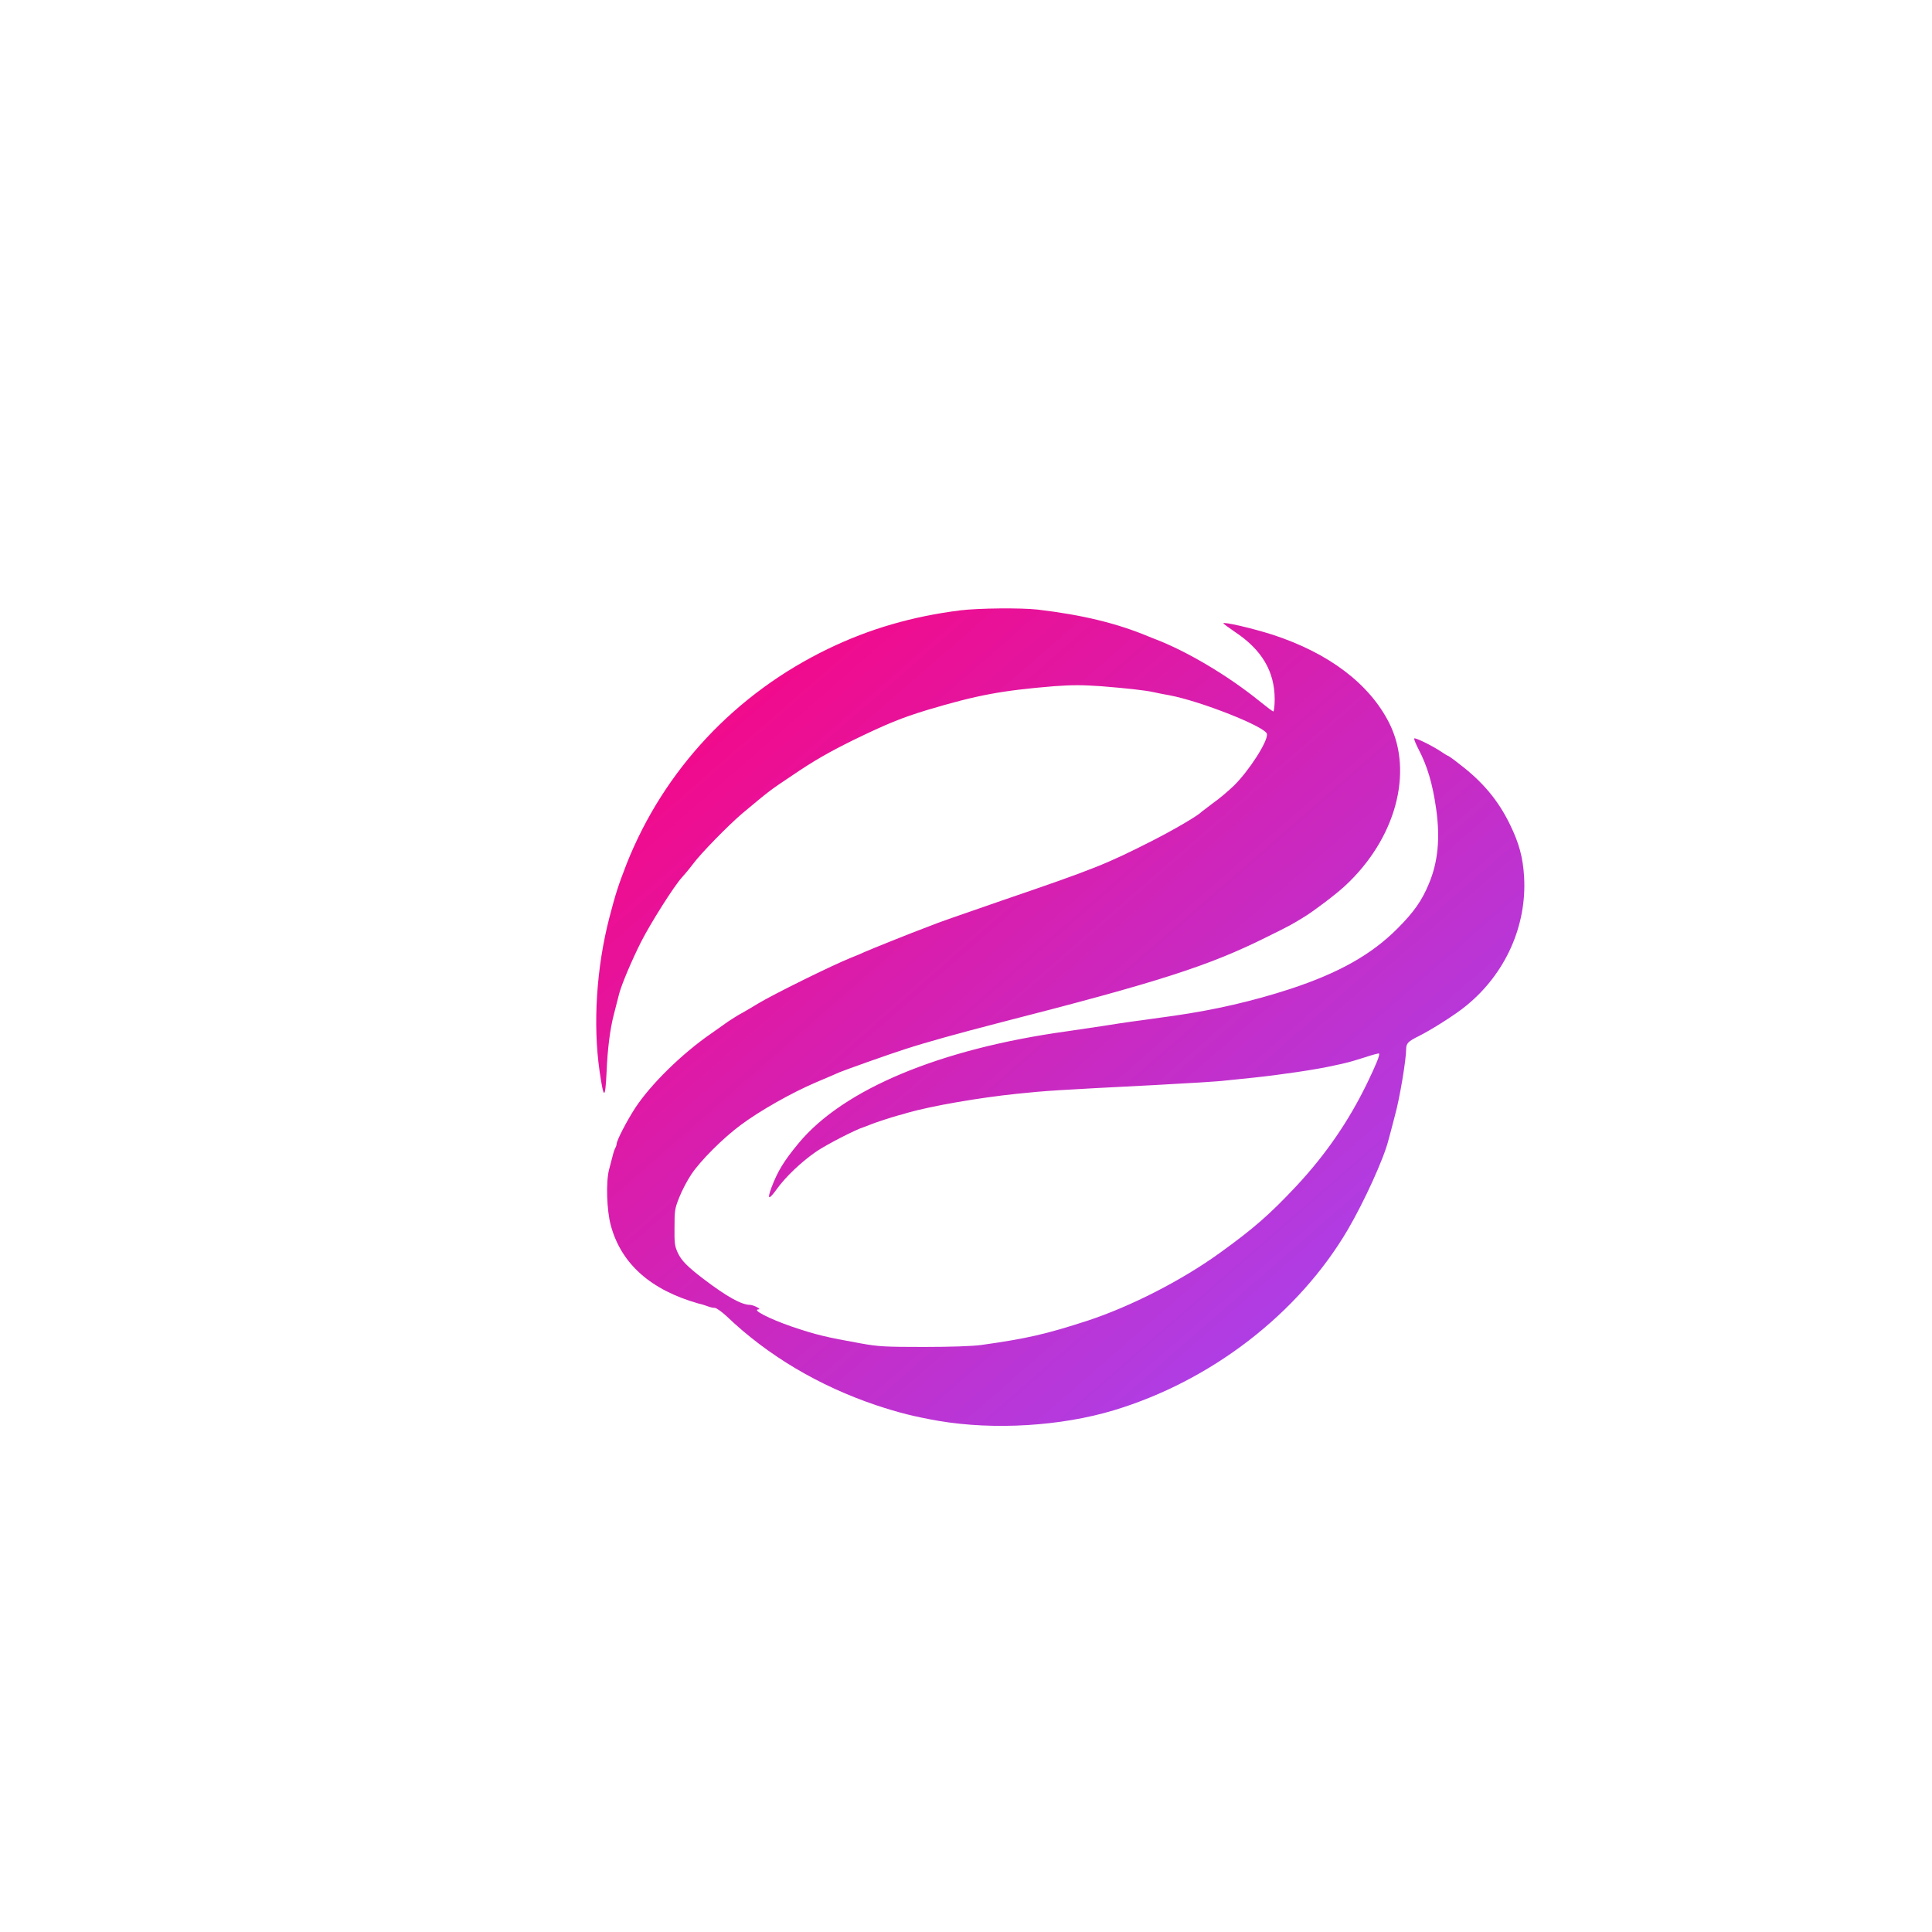 <?xml version="1.0" encoding="UTF-8"?>
<svg xmlns="http://www.w3.org/2000/svg" xmlns:xlink="http://www.w3.org/1999/xlink" width="40px" height="40px" viewBox="10 0 40 40" version="1.1">
<g id="surface1">
<defs>
    <linearGradient id="grad1" x1="0%" y1="0%" x2="100%" y2="100%">
      <stop offset="0%" style="stop-color:#ff007a;stop-opacity:1" />
      <stop offset="100%" style="stop-color:#9b4dff;stop-opacity:1" />
    </linearGradient>
  </defs>
<path style="stroke:none;fill-rule:nonzero;fill:url(#grad1);fill-opacity:1;" d="M 29.879 12.637 C 28.887 12.762 28 13.02 27.152 13.43 C 25.23 14.355 23.746 15.938 22.973 17.887 C 22.801 18.332 22.746 18.5 22.617 18.996 C 22.348 20.031 22.273 21.207 22.414 22.18 C 22.5 22.773 22.531 22.773 22.559 22.188 C 22.578 21.715 22.633 21.293 22.707 21.012 C 22.723 20.945 22.75 20.84 22.766 20.781 C 22.781 20.723 22.805 20.625 22.82 20.57 C 22.875 20.367 23.082 19.879 23.273 19.5 C 23.469 19.113 23.961 18.336 24.117 18.168 C 24.164 18.117 24.266 17.996 24.34 17.898 C 24.508 17.668 25.074 17.094 25.355 16.852 C 25.941 16.363 25.922 16.375 26.402 16.055 C 26.855 15.746 27.168 15.57 27.656 15.328 C 28.363 14.984 28.672 14.859 29.199 14.699 C 30.23 14.391 30.734 14.297 31.824 14.207 C 32.199 14.18 32.402 14.18 32.793 14.207 C 33.324 14.25 33.699 14.289 33.891 14.332 C 33.957 14.348 34.102 14.375 34.211 14.395 C 34.859 14.516 36.203 15.047 36.23 15.195 C 36.258 15.34 35.863 15.953 35.551 16.262 C 35.438 16.371 35.242 16.539 35.117 16.625 C 34.992 16.719 34.883 16.801 34.875 16.809 C 34.805 16.887 34.309 17.176 33.859 17.406 C 32.902 17.891 32.676 17.984 30.742 18.645 C 29.582 19.047 29.5 19.074 29.23 19.18 C 28.824 19.332 28.031 19.652 27.898 19.711 C 27.832 19.742 27.703 19.797 27.621 19.828 C 27.23 19.984 26.012 20.586 25.703 20.773 C 25.594 20.84 25.445 20.926 25.371 20.969 C 25.293 21.008 25.168 21.09 25.082 21.145 C 25 21.203 24.844 21.312 24.734 21.391 C 24.121 21.812 23.473 22.449 23.152 22.938 C 22.973 23.215 22.766 23.613 22.766 23.688 C 22.766 23.703 22.754 23.742 22.738 23.77 C 22.711 23.82 22.699 23.871 22.609 24.219 C 22.543 24.477 22.562 25.062 22.645 25.367 C 22.859 26.164 23.469 26.707 24.461 26.988 C 24.535 27.004 24.629 27.035 24.668 27.051 C 24.707 27.066 24.766 27.078 24.797 27.078 C 24.832 27.078 24.941 27.156 25.047 27.254 C 25.895 28.066 26.957 28.695 28.141 29.094 C 28.613 29.25 28.922 29.328 29.434 29.418 C 30.586 29.613 31.969 29.527 33.059 29.199 C 35.078 28.59 36.883 27.199 37.906 25.457 C 38.246 24.875 38.652 23.984 38.746 23.605 C 38.766 23.539 38.824 23.312 38.879 23.102 C 38.98 22.742 39.113 21.938 39.113 21.719 C 39.113 21.602 39.156 21.559 39.371 21.453 C 39.617 21.332 40.145 21 40.359 20.82 C 41.168 20.16 41.613 19.168 41.555 18.156 C 41.531 17.754 41.453 17.461 41.262 17.07 C 41.023 16.578 40.703 16.191 40.227 15.828 C 40.102 15.727 39.988 15.648 39.98 15.648 C 39.969 15.648 39.906 15.609 39.832 15.559 C 39.656 15.441 39.301 15.266 39.281 15.289 C 39.27 15.297 39.309 15.395 39.363 15.5 C 39.551 15.855 39.66 16.227 39.734 16.746 C 39.82 17.355 39.773 17.848 39.582 18.301 C 39.438 18.648 39.273 18.883 38.934 19.223 C 38.398 19.762 37.719 20.145 36.707 20.477 C 35.938 20.727 35.168 20.906 34.301 21.031 C 34.176 21.047 33.984 21.074 33.875 21.09 C 33.766 21.105 33.578 21.133 33.453 21.148 C 33.328 21.164 33.051 21.207 32.832 21.242 C 32.617 21.273 32.281 21.324 32.09 21.352 C 29.461 21.715 27.461 22.551 26.535 23.668 C 26.227 24.039 26.098 24.254 25.973 24.586 C 25.879 24.84 25.914 24.852 26.078 24.625 C 26.258 24.371 26.594 24.051 26.902 23.84 C 27.129 23.688 27.723 23.383 27.883 23.336 C 27.926 23.32 28 23.293 28.047 23.273 C 28.133 23.238 28.441 23.137 28.609 23.09 C 28.652 23.082 28.734 23.055 28.789 23.039 C 29.297 22.895 30.266 22.727 31.059 22.645 C 31.668 22.582 31.852 22.57 33.906 22.465 C 34.562 22.43 35.227 22.391 35.375 22.371 C 35.527 22.355 35.785 22.328 35.949 22.312 C 36.504 22.254 37.273 22.141 37.613 22.062 C 37.699 22.043 37.816 22.02 37.871 22.004 C 37.93 21.992 38.102 21.941 38.258 21.891 C 38.41 21.84 38.543 21.805 38.551 21.812 C 38.574 21.836 38.496 22.031 38.309 22.418 C 37.922 23.215 37.453 23.895 36.852 24.543 C 36.285 25.148 35.957 25.434 35.254 25.941 C 34.469 26.508 33.414 27.047 32.527 27.34 C 31.664 27.621 31.258 27.715 30.305 27.848 C 30.121 27.871 29.691 27.887 29.125 27.887 C 28.324 27.887 28.188 27.879 27.836 27.816 C 27.078 27.68 26.902 27.637 26.391 27.465 C 25.918 27.301 25.555 27.113 25.707 27.109 C 25.773 27.105 25.602 27.02 25.531 27.016 C 25.352 27.016 25.051 26.848 24.566 26.48 C 24.238 26.23 24.105 26.098 24.031 25.934 C 23.969 25.797 23.961 25.734 23.965 25.414 C 23.965 25.07 23.969 25.027 24.062 24.793 C 24.117 24.652 24.23 24.438 24.309 24.32 C 24.496 24.035 24.973 23.559 25.34 23.289 C 25.738 22.992 26.398 22.621 26.883 22.414 C 27.105 22.32 27.332 22.223 27.383 22.199 C 27.496 22.152 28.426 21.82 28.746 21.719 C 29.18 21.578 29.828 21.398 30.734 21.164 C 34 20.328 35.031 19.996 36.223 19.402 C 36.691 19.172 36.754 19.137 37.008 18.98 C 37.211 18.855 37.664 18.512 37.848 18.34 C 38.895 17.371 39.27 15.992 38.766 14.977 C 38.359 14.164 37.52 13.523 36.348 13.141 C 35.93 13.008 35.328 12.867 35.328 12.906 C 35.328 12.914 35.438 12.992 35.566 13.082 C 36.121 13.449 36.391 13.898 36.391 14.477 C 36.391 14.617 36.375 14.73 36.363 14.73 C 36.348 14.73 36.215 14.629 36.066 14.508 C 35.422 13.988 34.582 13.488 33.922 13.234 C 33.887 13.223 33.828 13.195 33.785 13.18 C 33.121 12.902 32.406 12.73 31.484 12.621 C 31.137 12.582 30.266 12.59 29.879 12.637 Z M 29.879 12.637 "/>
</g>
</svg>
